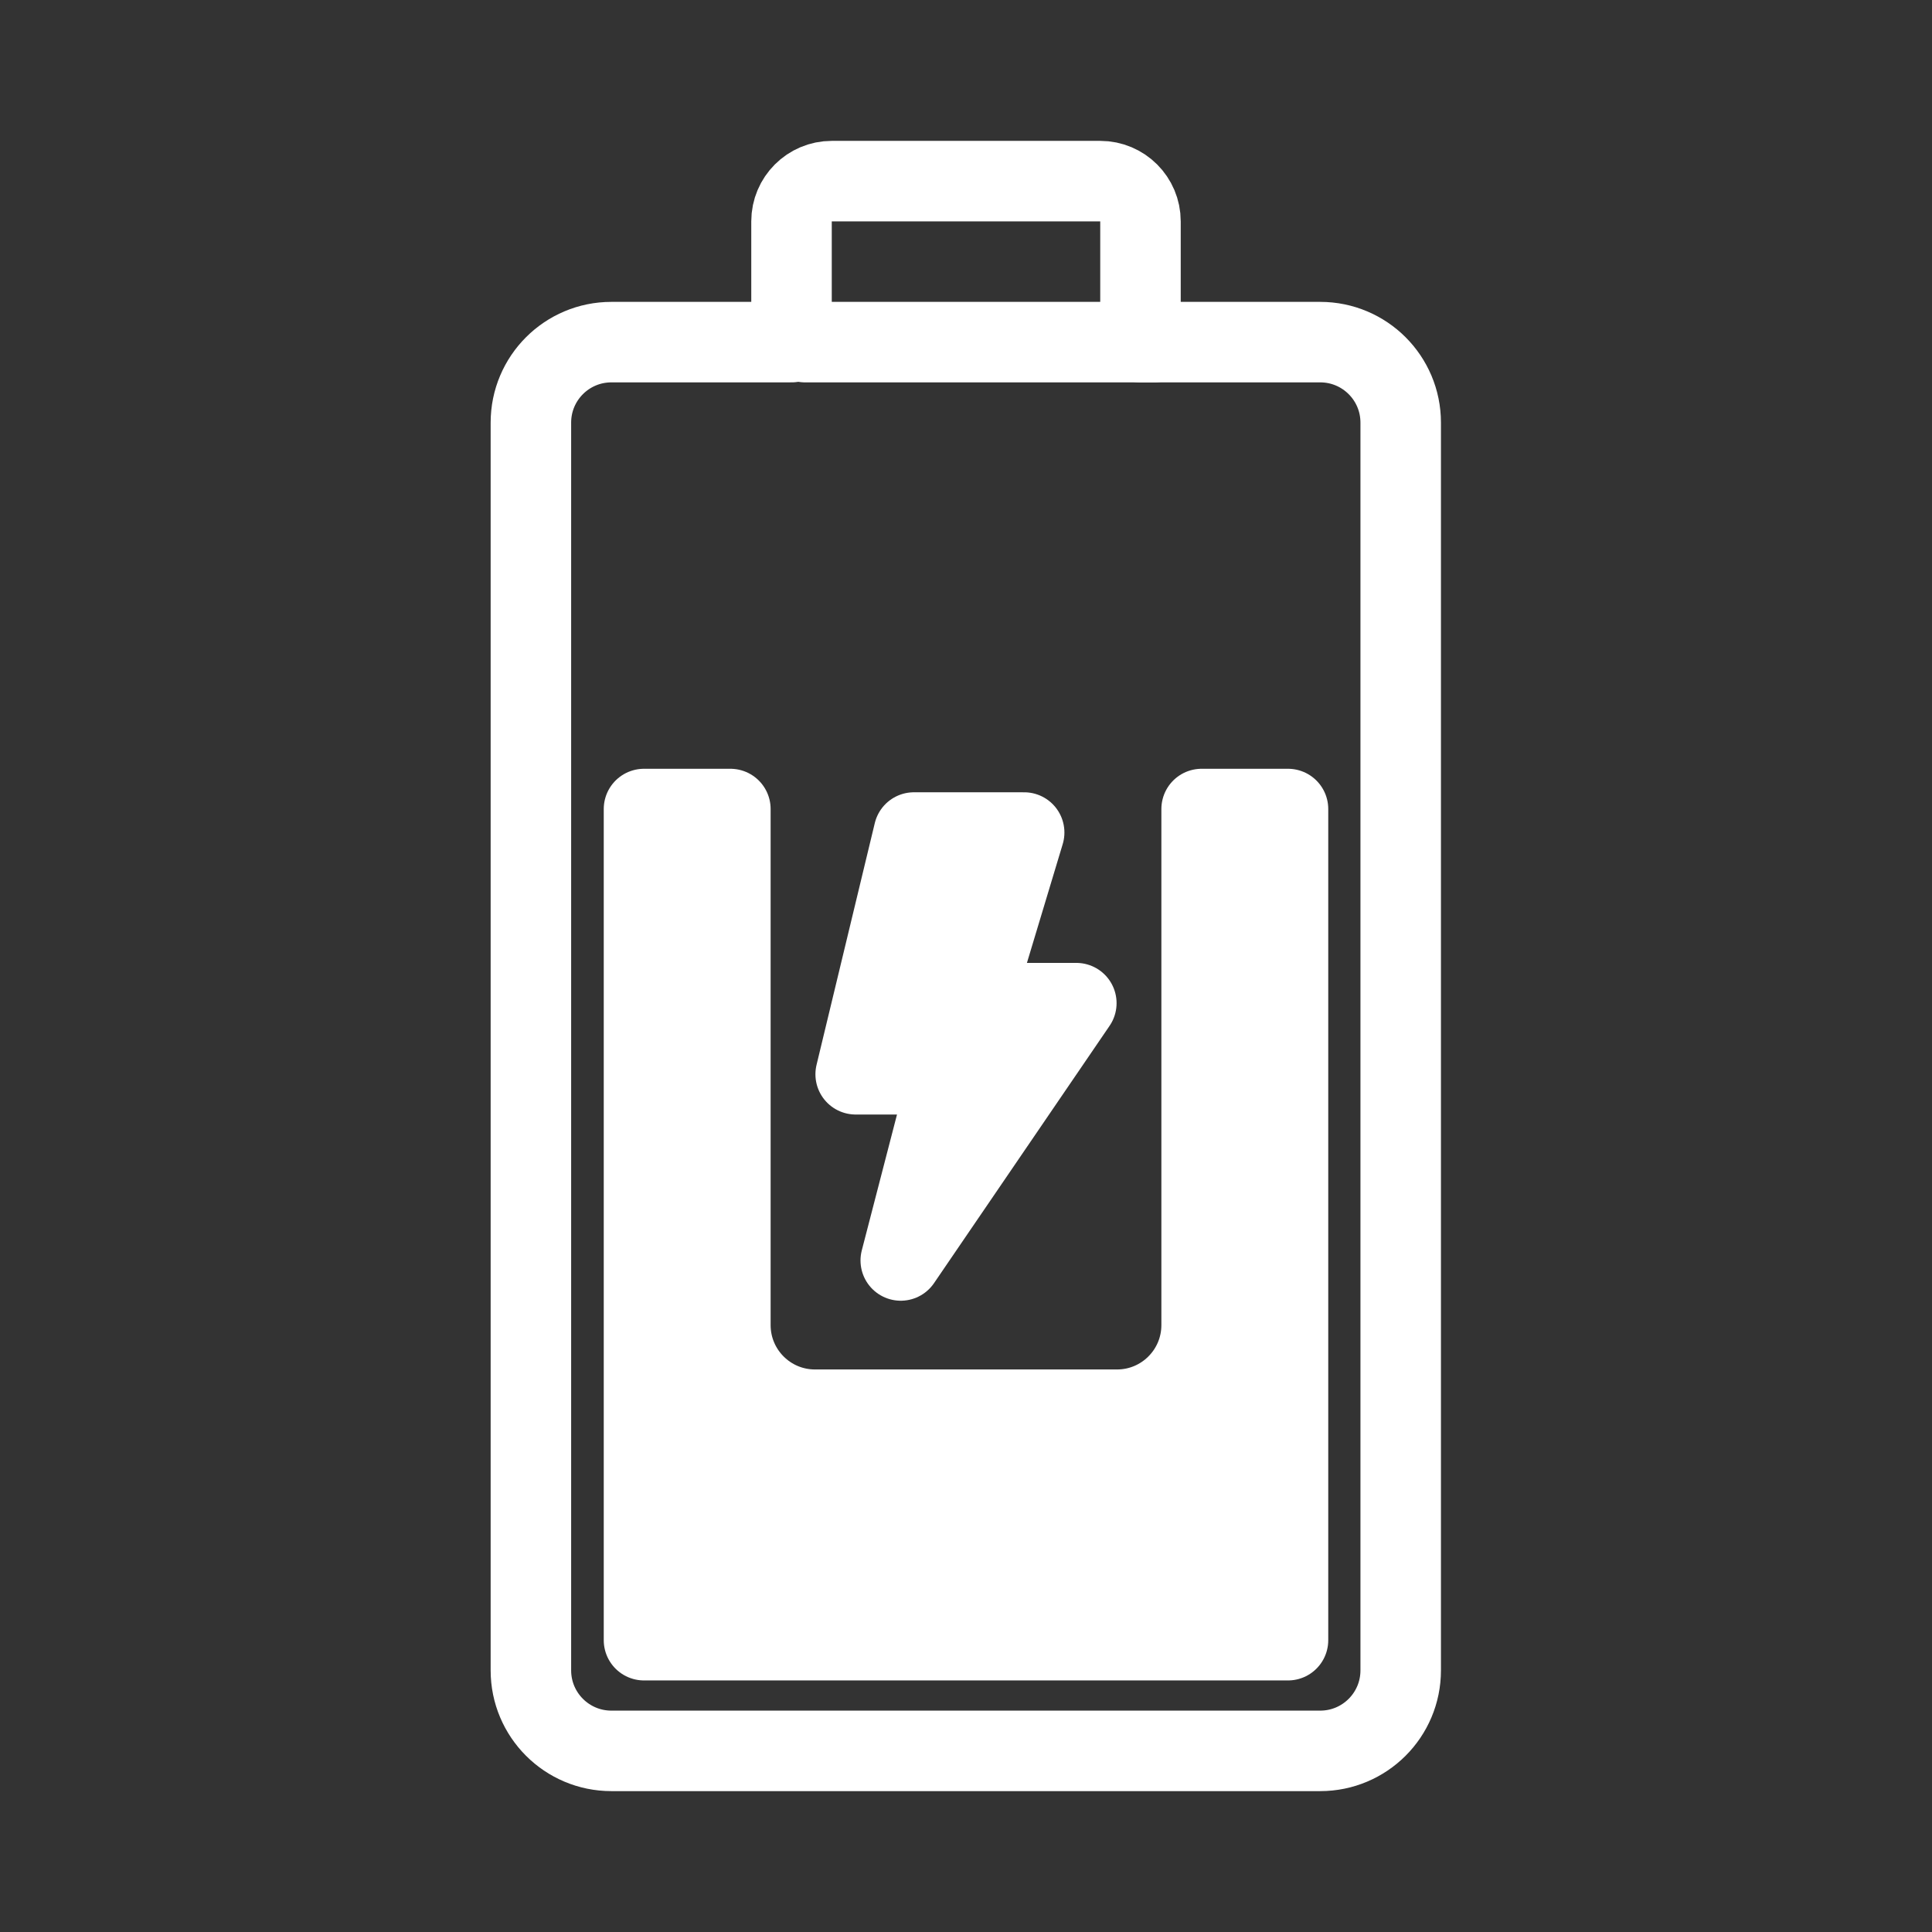 <?xml version='1.0' encoding='UTF-8'?>
<svg xmlns:inkscape="http://www.inkscape.org/namespaces/inkscape" xmlns:sodipodi="http://sodipodi.sourceforge.net/DTD/sodipodi-0.dtd" xmlns="http://www.w3.org/2000/svg" xmlns:svg="http://www.w3.org/2000/svg" viewBox="0 0 48 48" version="1.1" id="svg2" sodipodi:docname="battery-070-charging.svg" inkscape:version="1.4 (e7c3feb100, 2024-10-09)">
  <rect x="0" y="0" width="48" height="48" fill="#333333" stroke="none"/>
  <sodipodi:namedview id="namedview2" pagecolor="#fff" bordercolor="#fff" borderopacity="0.25" inkscape:showpageshadow="2" inkscape:pageopacity="0.0" inkscape:pagecheckerboard="0" inkscape:deskcolor="#d1d1d1" inkscape:zoom="16.000001" inkscape:cx="29.281248" inkscape:cy="25.249998" inkscape:window-width="1707" inkscape:window-height="1041" inkscape:window-x="0" inkscape:window-y="0" inkscape:window-maximized="1" inkscape:current-layer="g1"/>
  <defs id="defs1">
    <inkscape:path-effect effect="fillet_chamfer" id="path-effect1" is_visible="true" lpeversion="1" nodesatellites_param="F,0,0,1,0,0,0,1 @ F,0,0,1,0,0,0,1 @ F,0,0,1,0,0,0,1 @ F,0,0,1,0,0,0,1" radius="0" unit="px" method="auto" mode="F" chamfer_steps="1" flexible="false" use_knot_distance="true" apply_no_radius="true" apply_with_radius="true" only_selected="false" hide_knots="false"/>
    <style id="style1">.a{fill:none;stroke:#fff;stroke-width:2px;stroke-linecap:round;stroke-linejoin:round;}</style>
  </defs>
  <g id="g1" inkscape:label="Battery">
    <path class="a" d="m 20.665,4.5 h 6.67 c 0.552,0 1,0.448 1,1 v 3 H 32.8 c 1.105,0 2,0.895 2,2 v 31 c 0,1.105 -0.895,2 -2,2 H 15.19 c -1.105,0 -2,-0.895 -2,-2 v -31 c 0,-1.105 0.895,-2 2,-2 h 4.475 v -3 c 0,-0.552 0.448,-1 1,-1 z" id="path1" sodipodi:nodetypes="ssscsssssssscss" inkscape:label="battery-body"/>
    <line class="a" x1="20" y1="8.5" x2="28.67" y2="8.5" id="line2" inkscape:label="cap" style="fill:none;stroke:#fff;stroke-width:2px;stroke-linecap:round;stroke-linejoin:round"/>
    <g id="g3" inkscape:label="Fill">
      <path style="fill:#fff;fill-opacity:1;stroke:#fff;stroke-width:2;stroke-linecap:round;stroke-linejoin:round;stroke-dasharray:none;stroke-opacity:1;paint-order:stroke fill markers" d="m 25.445,20.684 h -2.739 l -1.447,6.006 h 2.319 l -1.199,4.626 4.362,-6.393 h -2.573 z" id="path9-9" sodipodi:nodetypes="cccccccc" inkscape:label="charging_indicator"/>
      <path id="path3" style="display:inline;stroke:#fff;fill:#fff;stroke-width:2;stroke-linecap:round;stroke-linejoin:round" d="m 29.854,32.922 c 0,1.16 -0.941,2.102 -2.102,2.102 h -7.504 c -1.16,0 -2.102,-0.941 -2.102,-2.102 V 20.1 H 16 V 40.75 H 32 V 20.1 h -2.146 z" inkscape:label="battery-fill" sodipodi:nodetypes="ssssccccccs"/>
    </g>
  </g>
</svg>